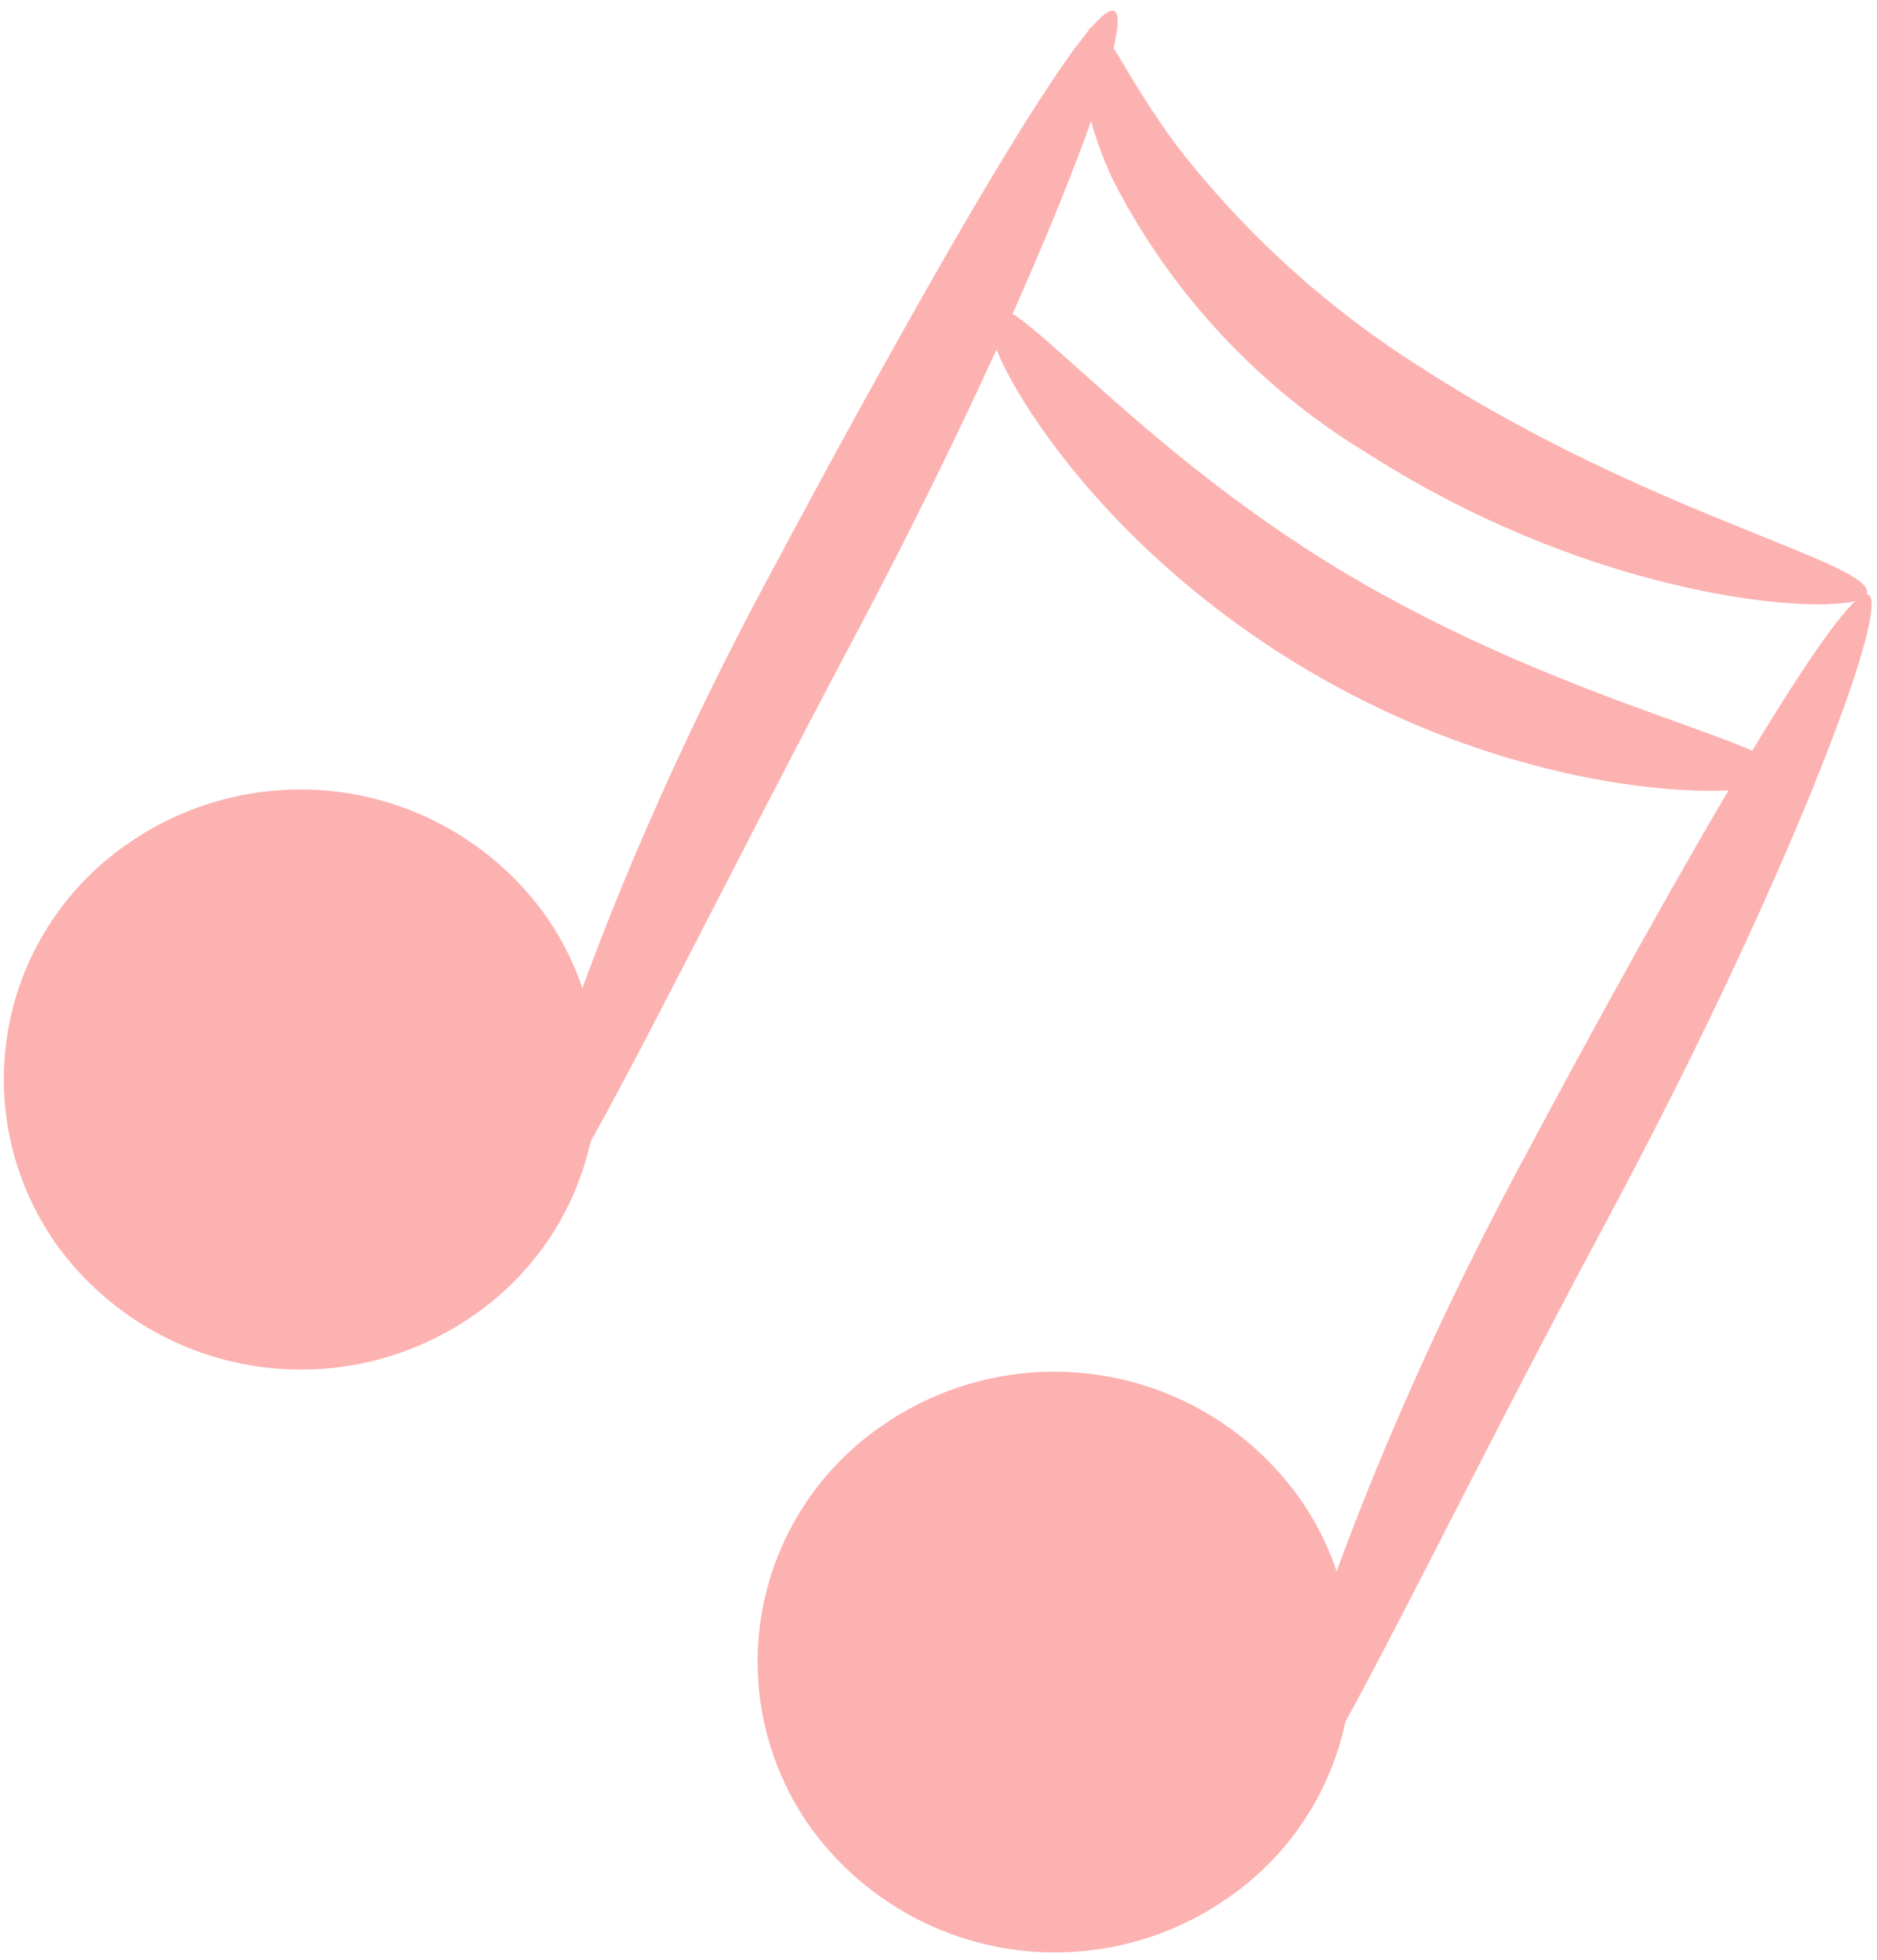 <svg width="136" height="142" viewBox="0 0 136 142" fill="none" xmlns="http://www.w3.org/2000/svg">
<path d="M34.019 95.484C29.315 98.655 23.561 99.872 17.976 98.877C12.39 97.882 7.411 94.753 4.091 90.152C2.487 87.89 1.354 85.329 0.759 82.621C0.164 79.912 0.12 77.112 0.628 74.386C1.136 71.66 2.187 69.064 3.719 66.753C5.25 64.441 7.23 62.46 9.541 60.929C14.243 57.755 19.994 56.535 25.58 57.525C31.165 58.516 36.146 61.641 39.469 66.238C41.074 68.501 42.207 71.064 42.802 73.774C43.397 76.485 43.442 79.287 42.934 82.014C42.425 84.742 41.374 87.34 39.843 89.654C38.312 91.968 36.331 93.95 34.019 95.484Z" fill="#FCB2B1"/>
<path d="M38.132 89.001C36.158 88.39 42.313 66.919 55.139 42.84C67.965 18.762 78.889 0.063 80.721 0.791C82.553 1.519 74.567 22.309 61.928 46.106C49.29 69.903 40.081 89.635 38.132 89.001Z" fill="#FCB2B1"/>
<path d="M135.267 43.004C135.267 44.719 117.249 44.484 99.067 32.833C91.211 28.076 84.834 21.228 80.65 13.053C77.596 6.593 78.301 1.918 79.24 1.918C80.18 1.918 81.59 5.583 85.231 10.516C90.212 16.955 96.296 22.459 103.201 26.772C119.551 37.319 135.854 40.773 135.267 43.004Z" fill="#FCB2B1"/>
<path d="M88.66 137.697C83.959 140.871 78.207 142.091 72.622 141.101C67.037 140.11 62.056 136.985 58.733 132.388C57.121 130.123 55.981 127.557 55.382 124.842C54.782 122.127 54.736 119.319 55.244 116.586C55.753 113.852 56.806 111.249 58.342 108.931C59.877 106.614 61.864 104.629 64.183 103.095C68.883 99.925 74.633 98.709 80.215 99.704C85.796 100.7 90.772 103.828 94.087 108.427C95.7 110.689 96.84 113.253 97.441 115.965C98.042 118.677 98.091 121.482 97.584 124.214C97.078 126.945 96.027 129.547 94.494 131.863C92.961 134.18 90.977 136.164 88.66 137.697Z" fill="#FCB2B1"/>
<path d="M92.772 131.284C90.799 130.673 96.954 109.178 109.78 85.1C122.606 61.021 133.576 42.369 135.362 43.074C137.147 43.779 129.207 64.592 116.428 88.412C103.649 112.232 94.722 131.848 92.772 131.284Z" fill="#FCB2B1"/>
<path d="M129.207 56.114C129.372 57.994 112.199 58.886 94.745 48.55C77.291 38.214 69.962 23.062 71.841 22.287C73.674 21.112 82.882 33.14 98.692 42.231C114.502 51.322 129.419 53.906 129.207 56.114Z" fill="#FCB2B1"/>
</svg>
